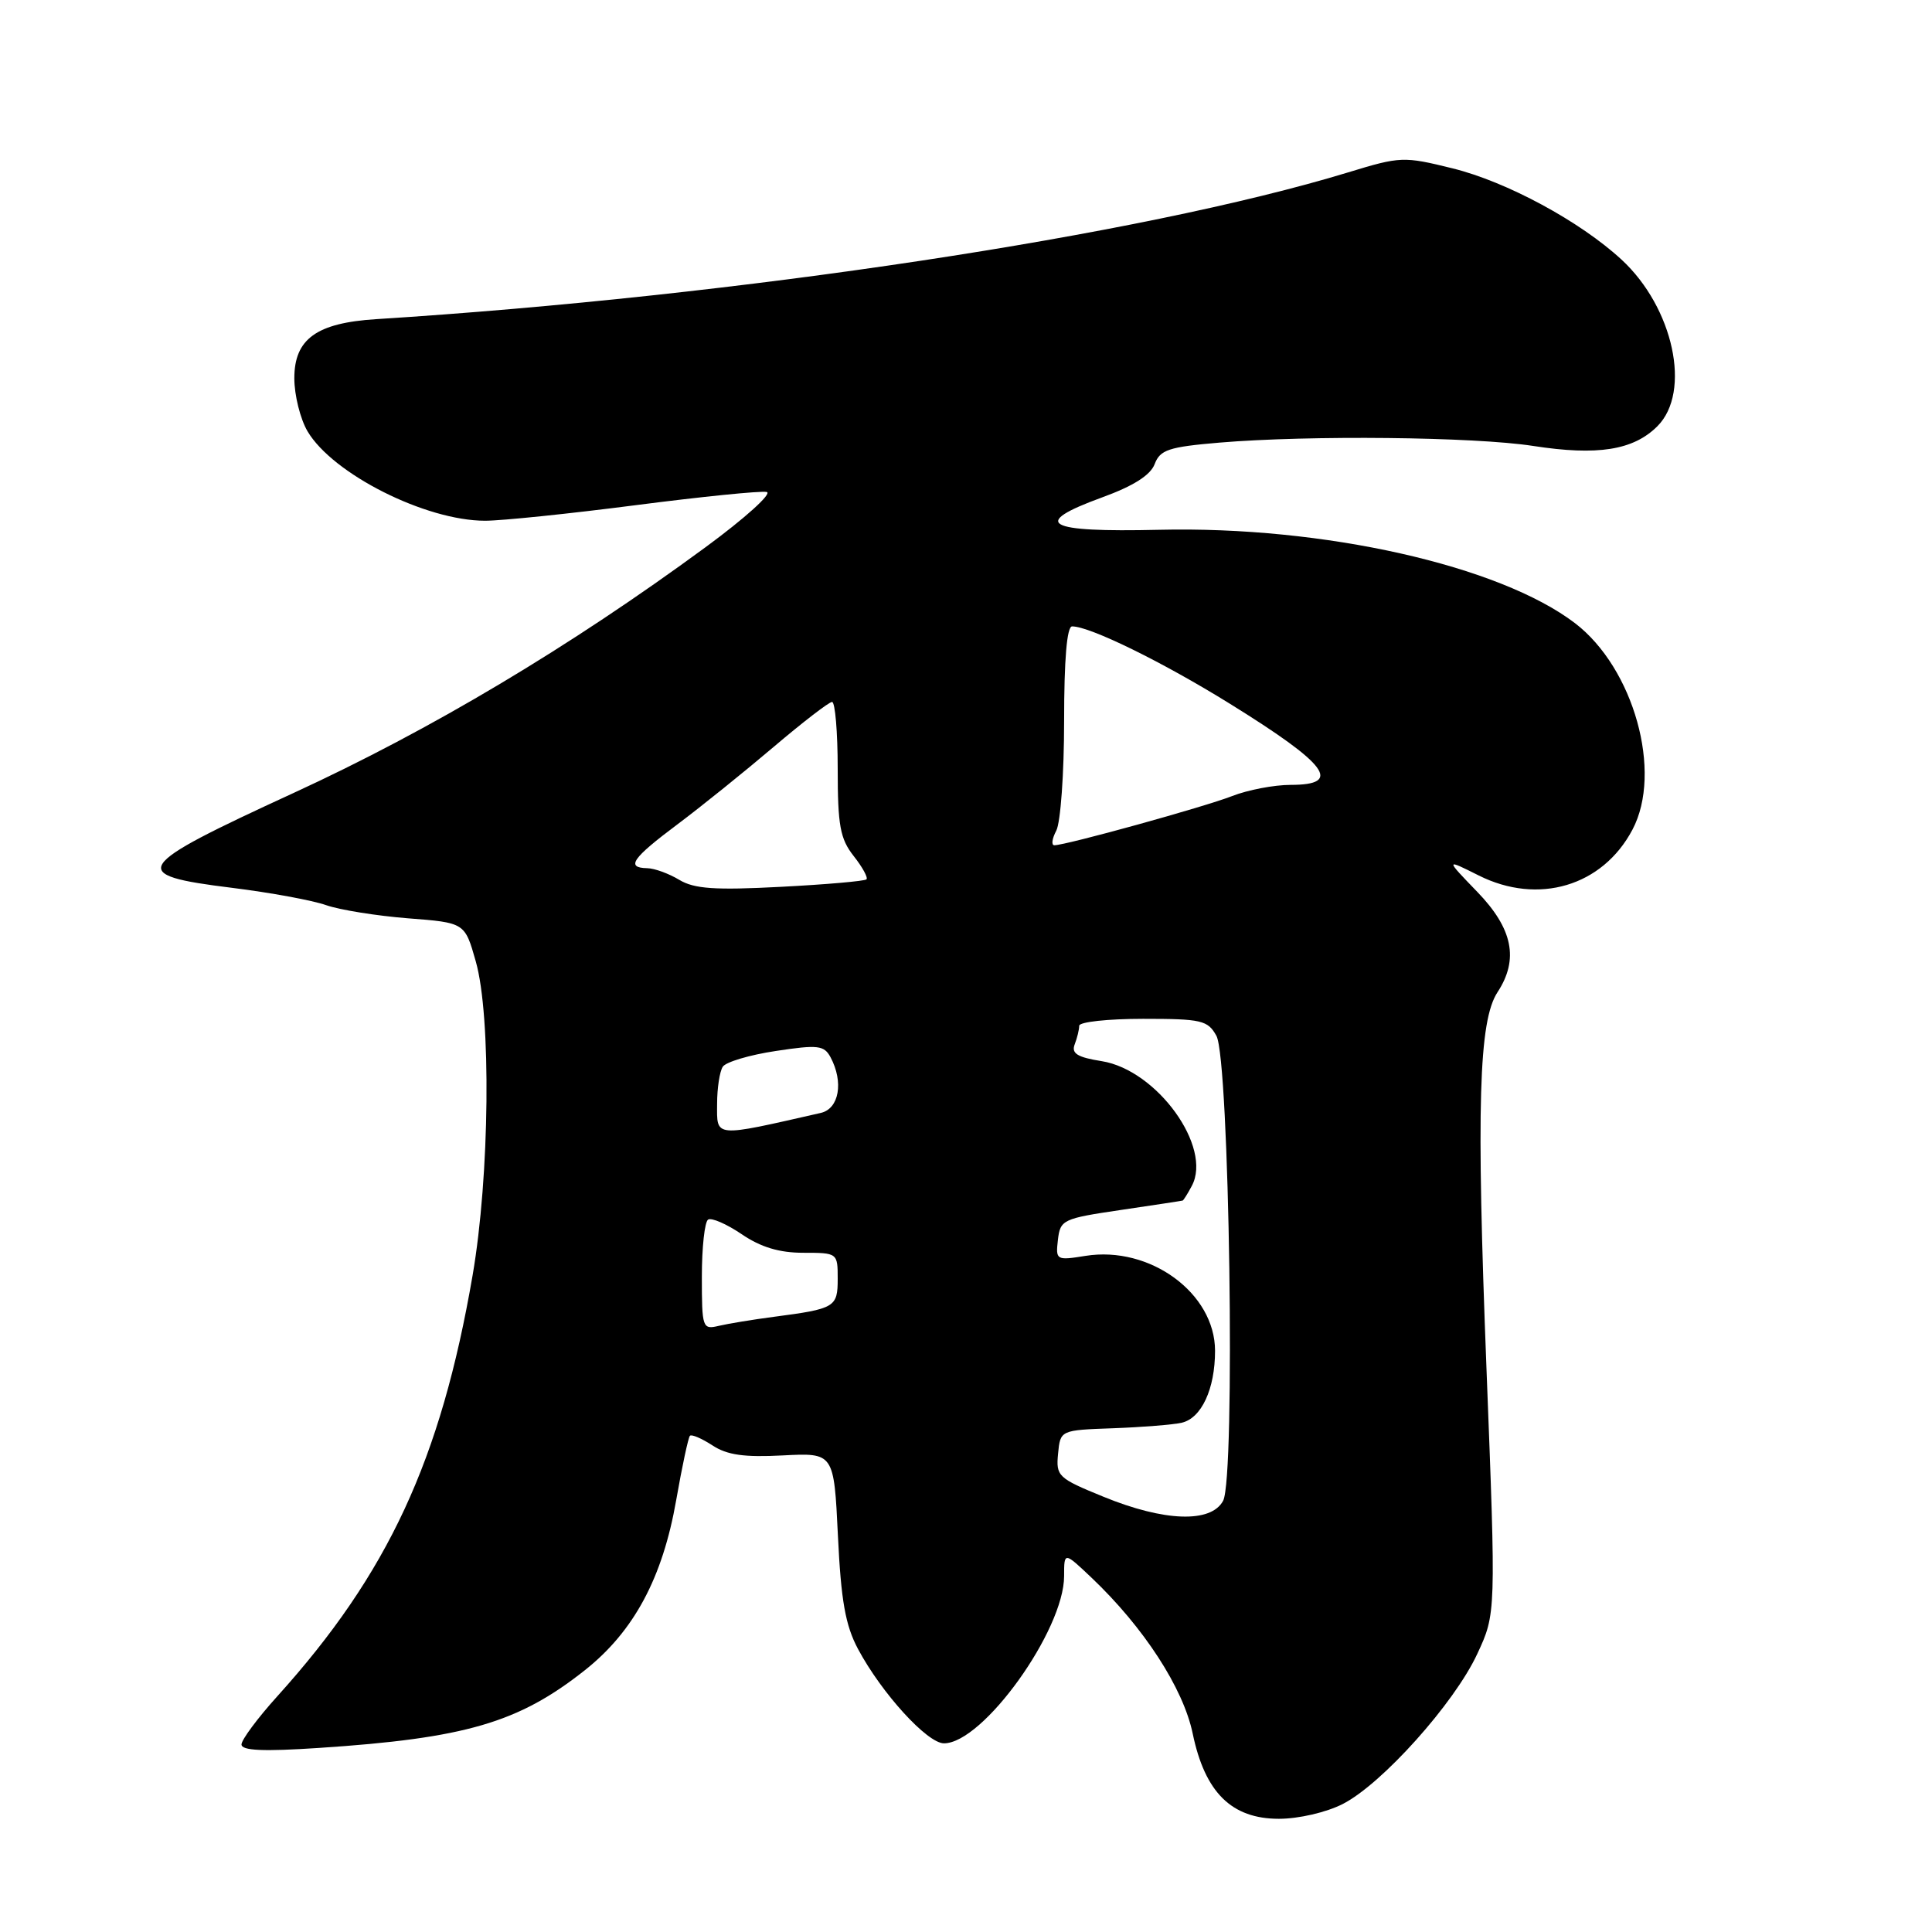 <?xml version="1.0" encoding="UTF-8" standalone="no"?>
<!DOCTYPE svg PUBLIC "-//W3C//DTD SVG 1.1//EN" "http://www.w3.org/Graphics/SVG/1.1/DTD/svg11.dtd" >
<svg xmlns="http://www.w3.org/2000/svg" xmlns:xlink="http://www.w3.org/1999/xlink" version="1.1" viewBox="0 0 256 256">
 <g >
 <path fill="currentColor"
d=" M 177.92 239.04 C 183.12 236.39 192.70 225.70 195.74 219.16 C 198.23 213.82 198.23 213.82 196.97 181.44 C 195.61 146.59 195.94 135.26 198.43 131.47 C 201.28 127.12 200.46 123.05 195.75 118.18 C 191.50 113.78 191.50 113.78 195.93 116.00 C 203.83 119.96 212.35 117.43 216.31 109.93 C 220.34 102.32 216.49 88.53 208.69 82.57 C 198.65 74.92 175.39 69.69 153.59 70.20 C 138.50 70.55 136.47 69.40 146.03 65.91 C 150.18 64.40 152.45 62.96 153.00 61.49 C 153.72 59.60 154.86 59.22 161.57 58.65 C 173.47 57.65 195.33 57.88 203.16 59.09 C 211.68 60.41 216.43 59.66 219.61 56.48 C 224.16 51.93 221.75 40.76 214.86 34.40 C 209.37 29.33 199.64 24.08 192.48 22.31 C 185.99 20.71 185.58 20.72 178.64 22.84 C 151.27 31.18 97.80 39.26 49.84 42.29 C 41.94 42.79 39.00 44.92 39.00 50.12 C 39.00 52.36 39.79 55.52 40.75 57.15 C 44.09 62.80 56.39 69.00 64.28 69.00 C 66.49 69.00 75.47 68.07 84.22 66.94 C 92.98 65.81 100.79 65.02 101.59 65.19 C 102.38 65.36 98.74 68.65 93.50 72.50 C 75.49 85.73 57.07 96.72 38.84 105.10 C 17.45 114.94 16.82 115.92 30.73 117.64 C 35.80 118.27 41.42 119.30 43.22 119.94 C 45.03 120.57 49.90 121.35 54.04 121.68 C 61.59 122.26 61.59 122.26 63.04 127.38 C 65.11 134.64 64.89 155.84 62.62 169.00 C 58.41 193.45 51.42 208.51 36.75 224.76 C 34.14 227.65 32.00 230.53 32.00 231.15 C 32.00 231.97 34.89 232.10 42.25 231.61 C 61.67 230.33 68.71 228.27 77.50 221.31 C 84.00 216.16 87.80 209.07 89.60 198.77 C 90.38 194.31 91.20 190.47 91.42 190.25 C 91.64 190.02 92.98 190.60 94.40 191.52 C 96.34 192.80 98.62 193.12 103.73 192.85 C 110.50 192.50 110.50 192.50 111.03 203.50 C 111.44 212.10 112.02 215.37 113.69 218.50 C 116.82 224.36 122.87 231.00 125.08 231.00 C 130.25 231.00 141.00 216.03 141.00 208.83 C 141.00 205.61 141.00 205.61 144.63 209.05 C 151.56 215.63 156.79 223.69 158.04 229.71 C 159.66 237.51 163.19 241.00 169.46 241.00 C 172.07 241.00 175.75 240.15 177.92 239.04 Z  M 146.20 198.32 C 140.19 195.87 139.91 195.60 140.20 192.62 C 140.50 189.50 140.50 189.50 147.50 189.25 C 151.35 189.11 155.44 188.78 156.58 188.52 C 159.20 187.92 161.00 184.05 161.00 178.99 C 161.00 171.36 152.38 165.04 143.83 166.41 C 139.96 167.03 139.87 166.98 140.18 164.28 C 140.49 161.62 140.84 161.46 148.50 160.33 C 152.90 159.68 156.60 159.12 156.71 159.08 C 156.83 159.03 157.38 158.16 157.92 157.14 C 160.68 151.99 153.31 141.79 145.99 140.61 C 142.76 140.10 141.94 139.59 142.40 138.39 C 142.73 137.54 143.00 136.42 143.00 135.92 C 143.00 135.41 146.81 135.00 151.46 135.00 C 159.21 135.00 160.04 135.19 161.18 137.25 C 162.91 140.37 163.72 195.79 162.07 198.86 C 160.48 201.84 154.27 201.63 146.20 198.32 Z  M 93.00 169.17 C 93.00 165.29 93.37 161.89 93.83 161.60 C 94.29 161.32 96.29 162.19 98.28 163.54 C 100.81 165.26 103.26 166.00 106.45 166.00 C 110.97 166.00 111.00 166.03 111.00 169.43 C 111.00 173.22 110.67 173.42 102.50 174.49 C 99.75 174.85 96.49 175.39 95.25 175.68 C 93.08 176.20 93.00 175.97 93.00 169.17 Z  M 95.02 146.25 C 95.02 144.19 95.36 141.98 95.77 141.35 C 96.17 140.72 99.33 139.78 102.80 139.26 C 108.39 138.41 109.20 138.51 110.05 140.09 C 111.81 143.39 111.19 146.92 108.75 147.47 C 94.46 150.72 95.00 150.77 95.02 146.25 Z  M 90.00 116.58 C 88.62 115.75 86.71 115.05 85.75 115.04 C 82.89 114.98 83.75 113.73 89.78 109.22 C 92.93 106.86 98.65 102.25 102.50 98.98 C 106.35 95.71 109.84 93.02 110.25 93.01 C 110.66 93.01 111.00 96.99 111.00 101.87 C 111.00 109.38 111.32 111.14 113.11 113.42 C 114.28 114.90 115.04 116.29 114.81 116.52 C 114.58 116.75 109.47 117.20 103.45 117.51 C 94.71 117.97 91.99 117.78 90.00 116.58 Z  M 139.96 110.07 C 140.53 109.00 141.00 102.48 141.00 95.57 C 141.00 87.35 141.37 83.00 142.06 83.00 C 144.43 83.00 154.04 87.71 163.00 93.27 C 175.95 101.30 177.97 104.00 171.02 104.00 C 168.83 104.00 165.34 104.67 163.27 105.48 C 159.59 106.92 141.27 111.99 139.71 112.00 C 139.28 112.00 139.40 111.13 139.96 110.07 Z "/>
</g>
</svg>